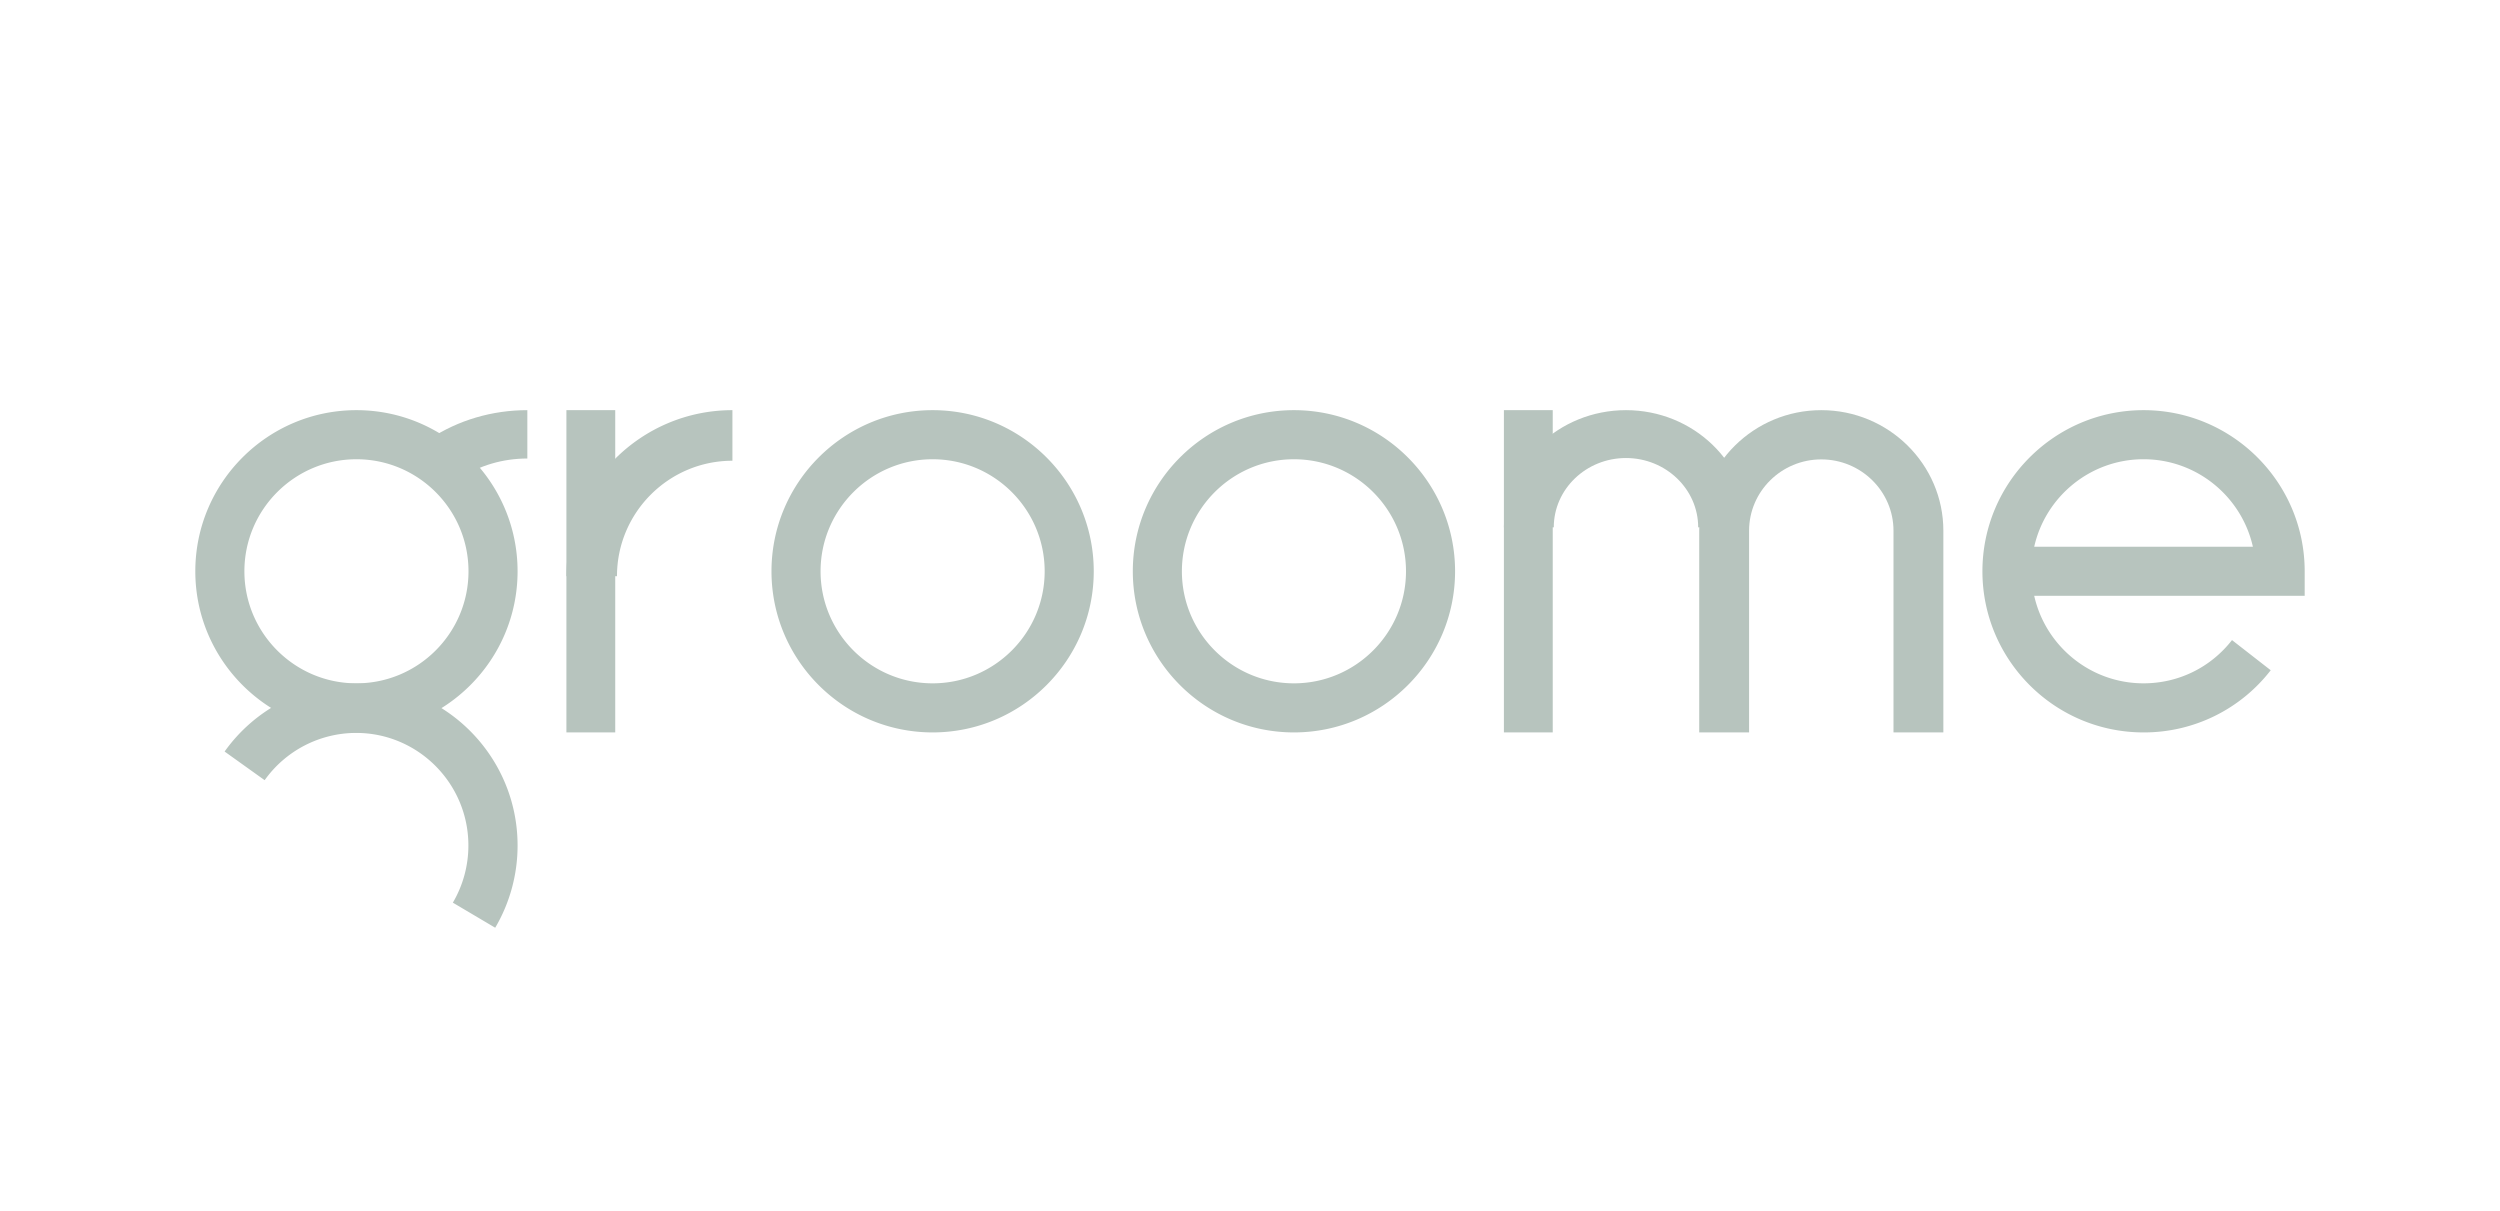 <svg xmlns="http://www.w3.org/2000/svg" width="256" height="124" viewBox="0 0 256 124">
    <g fill="none" fill-rule="evenodd">
        <path fill="#FFF" d="M0 124h256V0H0z"/>
        <g fill="#B7C4BE">
            <path d="M50.709 95l-4.337-2.568a11.538 11.538 0 0 0 1.591-5.855c0-6.356-5.157-11.526-11.497-11.526a11.52 11.52 0 0 0-9.366 4.84L23 76.958A16.565 16.565 0 0 1 36.466 70C45.583 70 53 77.437 53 86.577A16.6 16.6 0 0 1 50.709 95"/>
            <path d="M36.5 47.027c-6.327 0-11.474 5.146-11.474 11.473 0 6.327 5.147 11.473 11.474 11.473S47.974 64.827 47.974 58.5c0-6.327-5.147-11.473-11.474-11.473M36.5 75C27.402 75 20 67.597 20 58.5 20 49.4 27.402 42 36.5 42 45.598 42 53 49.401 53 58.5 53 67.597 45.598 75 36.5 75M95.5 47.027c-6.327 0-11.474 5.146-11.474 11.473 0 6.327 5.147 11.473 11.474 11.473s11.474-5.146 11.474-11.473c0-6.327-5.147-11.473-11.474-11.473M95.5 75C86.402 75 79 67.597 79 58.5 79 49.4 86.402 42 95.5 42c9.098 0 16.5 7.401 16.5 16.5 0 9.097-7.402 16.5-16.5 16.5M208.303 55.986h22.393c-1.148-5.12-5.732-8.96-11.196-8.96-5.464 0-10.048 3.84-11.197 8.96M219.5 75c-9.099 0-16.5-7.403-16.5-16.5 0-9.098 7.401-16.5 16.5-16.5 9.098 0 16.5 7.402 16.5 16.5v2.513h-27.697c1.15 5.122 5.733 8.96 11.197 8.96 3.563 0 6.864-1.615 9.057-4.428l3.965 3.088A16.403 16.403 0 0 1 219.5 75M132.5 47.027c-6.327 0-11.474 5.146-11.474 11.473 0 6.327 5.147 11.473 11.474 11.473s11.474-5.146 11.474-11.473c0-6.327-5.147-11.473-11.474-11.473m0 27.973c-9.098 0-16.5-7.403-16.5-16.5 0-9.099 7.402-16.5 16.5-16.5 9.098 0 16.5 7.401 16.5 16.5 0 9.097-7.402 16.5-16.5 16.5M63.179 59H58c0-9.374 7.626-17 17-17v5.18c-6.518 0-11.821 5.302-11.821 11.82"/>
            <path d="M47.05 49L44 44.948C46.938 43.02 50.396 42 54 42v4.952c-2.506 0-4.91.708-6.95 2.048M58 75h5V42h-5zM179 54h-5.106c0-3.914-3.317-7.098-7.394-7.098s-7.394 3.184-7.394 7.098H154c0-6.616 5.607-12 12.5-12 6.892 0 12.5 5.384 12.5 12"/>
            <path d="M199 75h-5.106V54.346c0-4.027-3.316-7.303-7.394-7.303-4.077 0-7.394 3.276-7.394 7.303v20.652H174V54.346C174 47.539 179.608 42 186.5 42c6.893 0 12.5 5.54 12.5 12.346V75zM154 75h5V42h-5z"/>
        </g>
    </g>
</svg>
